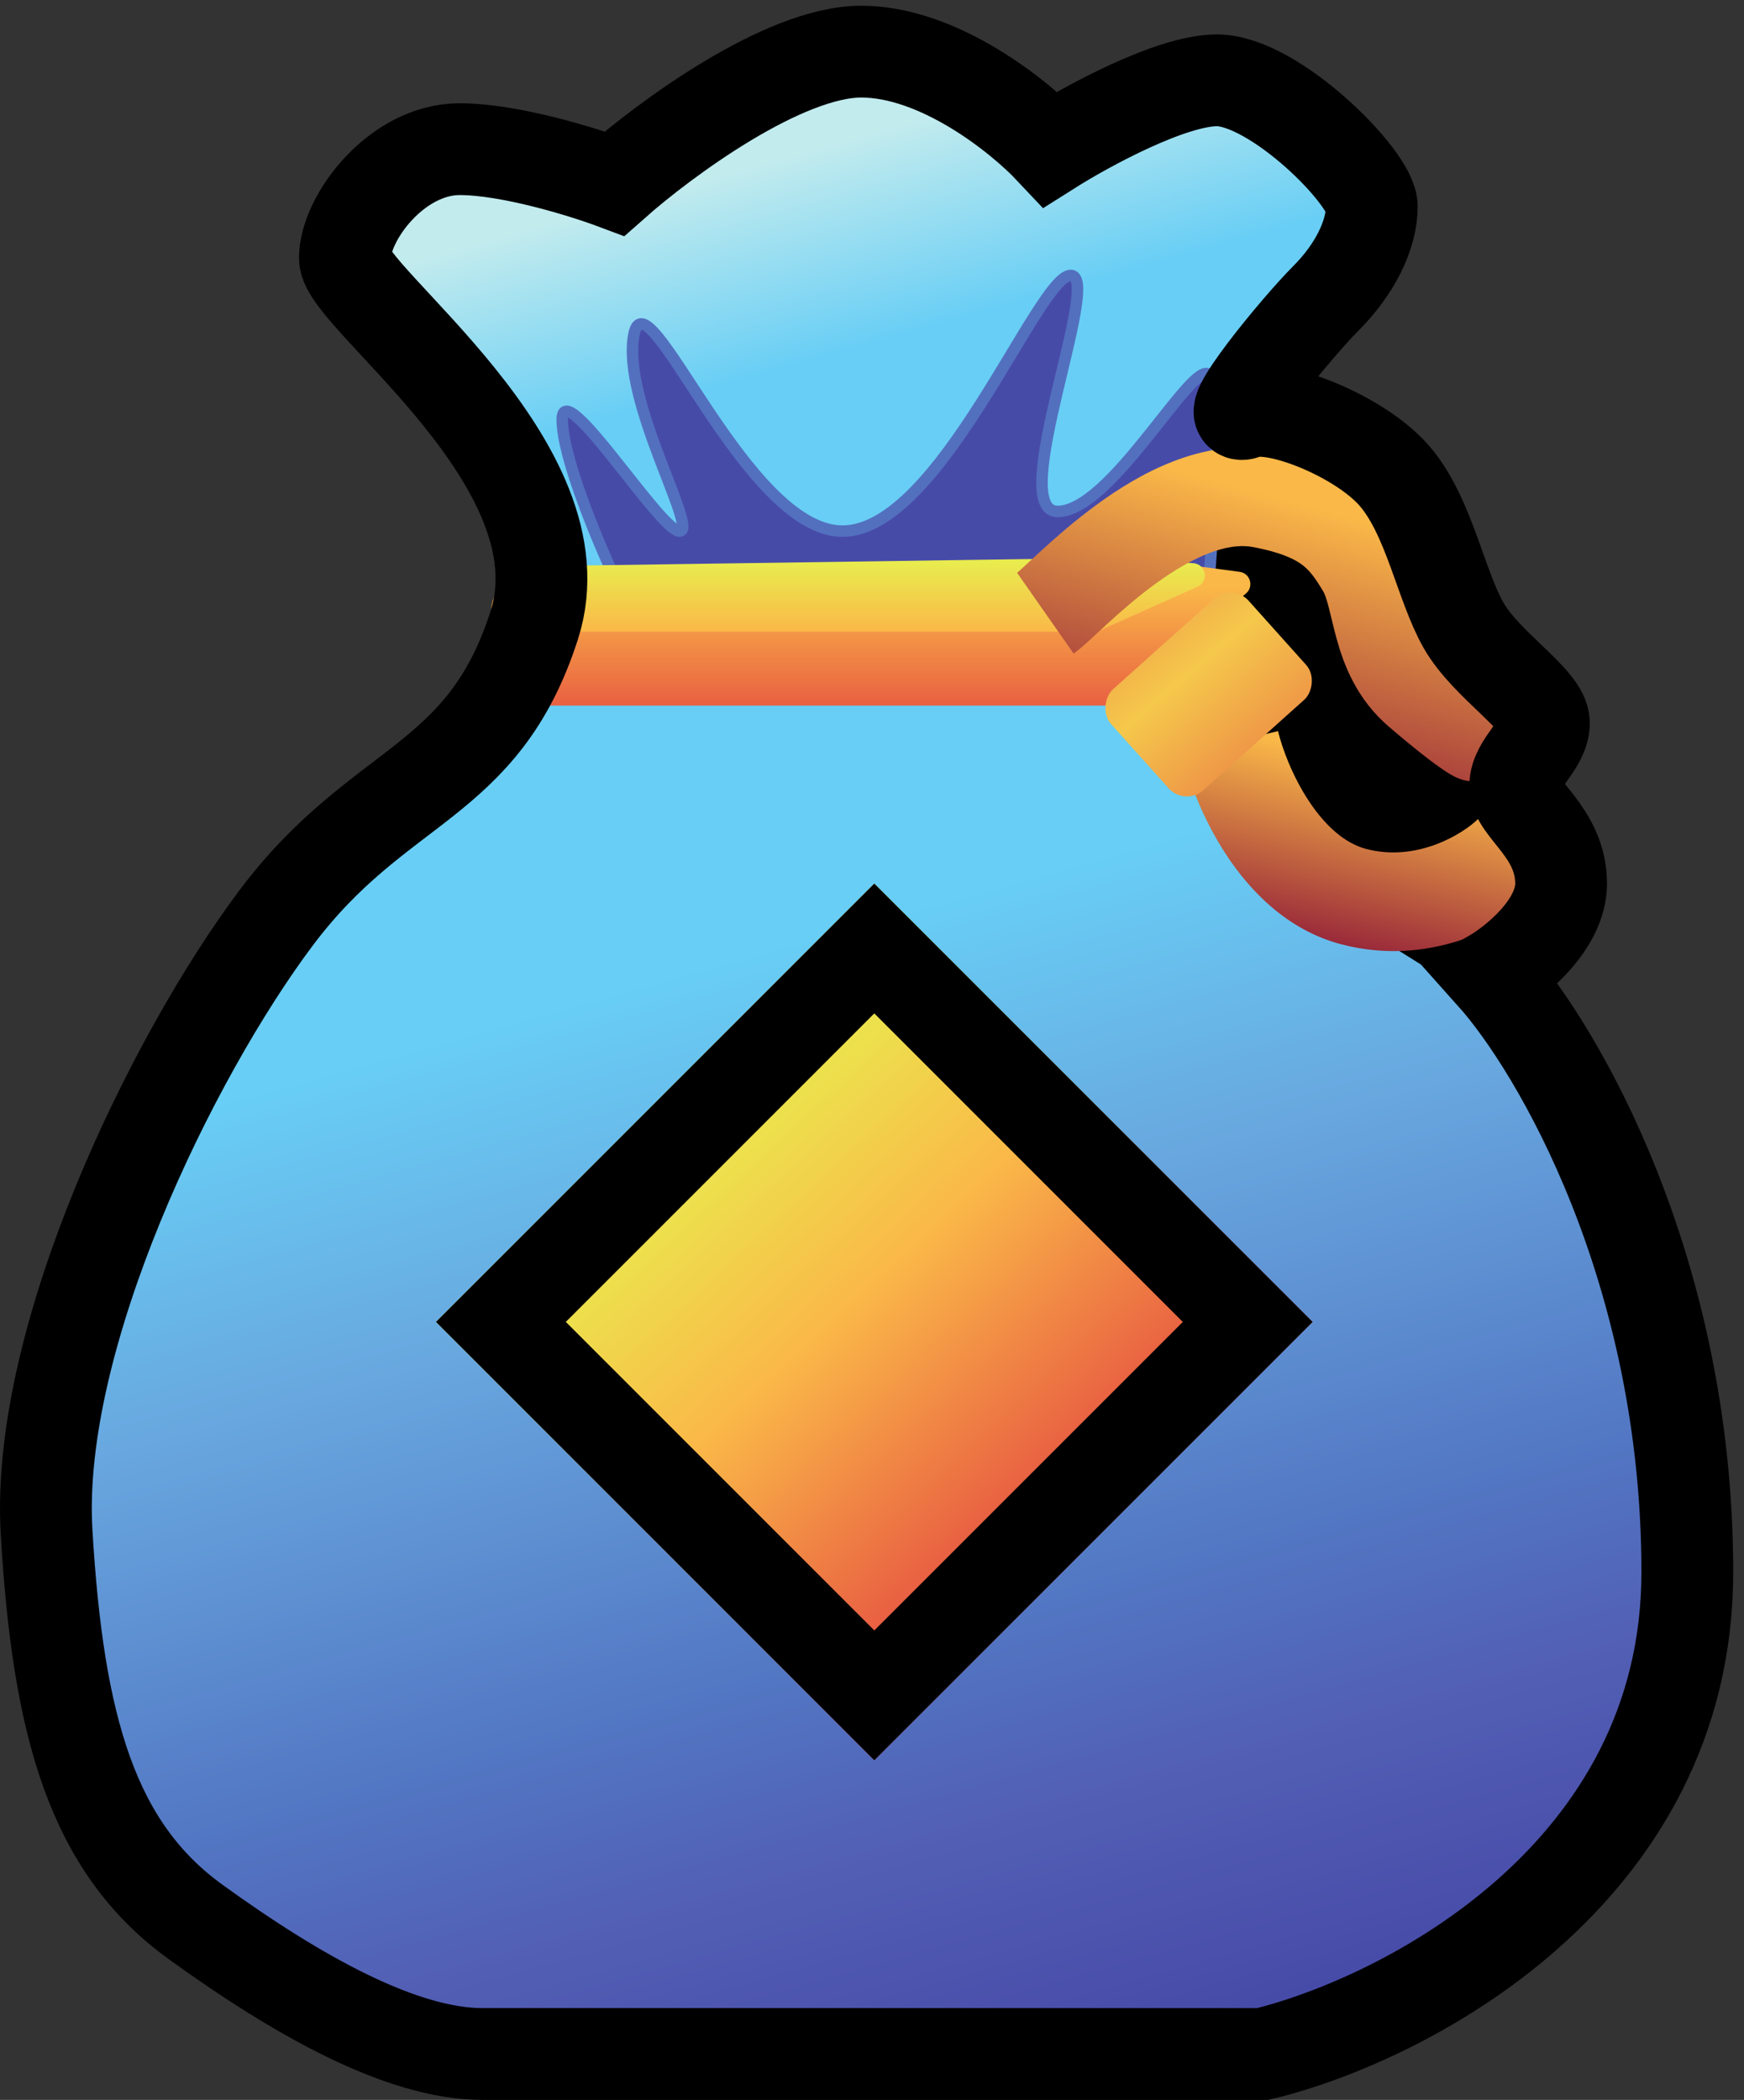 <svg xmlns="http://www.w3.org/2000/svg" width="152" height="183" fill="none" viewBox="0 0 152 183"><rect x="0" y="0" width="152" height="183" fill="#333333" stroke="none"/><path fill="url(#paint0_linear_16_690)" d="M110.059 179H76.559H42.059C35.059 179 26.059 174 17.059 167.5C8.059 161 5.059 150.5 4.059 133.5C3.059 116.5 15.059 92 24.059 80C33.059 68 42.059 68.5 46.559 54.5C51.059 40.5 30.059 26 30.059 22.5C30.059 19 34.559 13 40.059 13C44.459 13 50.892 15 53.559 16C57.892 12.167 68.259 4.5 75.059 4.5C81.859 4.5 88.892 10.167 91.559 13C94.725 11 102.059 7 106.059 7C111.059 7 119.559 15.5 119.559 18C119.559 20.5 118.059 23.5 115.559 26C113.059 28.5 106.059 37 108.559 36C111.059 35 118.559 38 121.559 41.5C124.559 45 125.559 51 127.559 54.5C129.559 58 134.559 61 134.559 63C134.559 65 132.059 66.5 132.059 68.5C132.059 70.5 136.059 72.5 136.059 77C136.059 80.6 132.059 83.833 130.059 85C135.725 91.333 147.059 110.6 147.059 137C147.059 163.4 122.392 176 110.059 179Z"/><path fill="#000" stroke="#000" d="M124.5 47L105.5 43.5L99.5 51L117.5 79.5L125.5 84.5L136.5 76.5L124.5 47Z"/><path fill="#474BA8" stroke="#5370BF" d="M49 36.571C49 39.771 52.03 47.048 53.545 50.286L49 52H105.247C105.815 45.714 106.611 33.029 105.247 32.571C103.543 32 96.725 44.571 92.18 44.571C87.634 44.571 96.157 24 93.316 24C90.475 24 81.953 46.286 73.431 46.286C64.908 46.286 56.386 23.429 55.25 29.143C54.113 34.857 60.931 46.286 59.227 46.286C57.522 46.286 49 32.571 49 36.571Z"/><line x1="76.5" x2="76.5" y1="88" y2="145" stroke="#FEF4D0"/><path fill="url(#paint1_linear_16_690)" fill-rule="evenodd" d="M106.917 74.552C104.836 71.406 103.581 68.001 103.034 65.704L111.387 63.715C111.735 65.174 112.627 67.62 114.079 69.814C115.554 72.043 117.256 73.499 119.051 73.978C123.459 75.154 127.503 72.694 128.862 71.334C130.539 69.657 133.258 69.657 134.934 71.334C136.611 73.01 136.611 75.729 134.934 77.406C132.358 79.982 125.31 84.534 116.838 82.275C112.192 81.036 108.975 77.662 106.917 74.552Z" clip-rule="evenodd"/><path fill="url(#paint2_linear_16_690)" d="M42.808 53.287C42.808 51.543 44.196 50.116 45.94 50.068L98.785 48.611C98.843 48.609 98.9 48.612 98.957 48.62L108.045 49.835C108.966 49.959 109.306 51.113 108.599 51.716L97.438 61.233C97.244 61.398 96.997 61.489 96.742 61.489H46.028C44.25 61.489 42.808 60.047 42.808 58.269V53.287Z"/><path fill="url(#paint3_linear_16_690)" d="M43.882 52.195C43.882 50.635 45.134 49.363 46.694 49.341L97.275 48.609L104.01 49.081C105.125 49.16 105.393 50.676 104.374 51.132L95.833 54.955C95.695 55.017 95.546 55.049 95.394 55.049H46.736C45.159 55.049 43.882 53.771 43.882 52.195V52.195Z"/><rect width="11.807" height="16.101" x="107.394" y="50.755" fill="url(#paint4_linear_16_690)" rx="2.147" transform="rotate(48.135 107.394 50.755)"/><path fill="url(#paint5_linear_16_690)" fill-rule="evenodd" d="M95.005 55.752C94.626 56.099 94.074 56.605 93.572 56.956L88.648 49.922C88.628 49.936 88.631 49.932 88.669 49.9C88.733 49.845 88.892 49.707 89.197 49.427C89.328 49.307 89.507 49.141 89.71 48.952C90.035 48.651 90.421 48.292 90.772 47.972C92.034 46.819 93.705 45.349 95.625 43.95C99.202 41.343 104.753 38.139 110.662 39.213C114.03 39.825 116.601 40.82 118.642 42.351C120.684 43.882 121.84 45.7 122.7 47.132C123.421 48.334 123.811 49.614 124.072 50.591C124.192 51.043 124.304 51.508 124.404 51.922C124.415 51.97 124.426 52.017 124.438 52.063C124.551 52.533 124.653 52.954 124.767 53.365C125.215 54.99 125.72 56.025 126.642 56.815C128.095 58.06 129.144 58.897 129.845 59.427C130.196 59.692 130.446 59.87 130.606 59.979C130.663 60.017 130.702 60.043 130.724 60.057C132.753 61.155 133.558 63.673 132.518 65.752C131.458 67.873 128.879 68.732 126.758 67.672C126.181 67.383 125.436 66.858 124.667 66.278C123.794 65.618 122.606 64.665 121.054 63.335C118.219 60.905 117.114 57.914 116.489 55.648C116.334 55.087 116.202 54.543 116.089 54.072C116.078 54.026 116.067 53.981 116.056 53.937C115.952 53.505 115.866 53.146 115.775 52.804C115.566 52.02 115.42 51.69 115.336 51.55C114.586 50.299 114.131 49.701 113.49 49.22C112.847 48.738 111.662 48.123 109.126 47.662C106.985 47.273 104.039 48.443 100.683 50.889C99.137 52.017 97.733 53.244 96.563 54.312C96.194 54.649 95.909 54.915 95.634 55.17C95.428 55.361 95.228 55.546 95.005 55.752Z" clip-rule="evenodd"/><rect width="54.024" height="54.024" x="76.201" y="77" fill="url(#paint6_linear_16_690)" transform="rotate(45 76.201 77)"/><rect width="46.024" height="46.024" x="76.201" y="82.657" stroke="#000" stroke-width="8" transform="rotate(45 76.201 82.657)"/><path stroke="#000" stroke-width="8" d="M110.059 179H76.559H42.059C35.059 179 26.059 174 17.059 167.5C8.059 161 5.059 150.5 4.059 133.5C3.059 116.5 15.059 92 24.059 80C33.059 68 42.059 68.5 46.559 54.5C51.059 40.5 30.059 26 30.059 22.5C30.059 19 34.559 13 40.059 13C44.459 13 50.892 15 53.559 16C57.892 12.167 68.259 4.5 75.059 4.5C81.859 4.5 88.892 10.167 91.559 13C94.725 11 102.059 7 106.059 7C111.059 7 119.559 15.5 119.559 18C119.559 20.5 118.059 23.5 115.559 26C113.059 28.5 106.059 37 108.559 36C111.059 35 118.559 38 121.559 41.5C124.559 45 125.559 51 127.559 54.5C129.559 58 134.559 61 134.559 63C134.559 65 132.059 66.5 132.059 68.5C132.059 70.5 136.059 72.5 136.059 77C136.059 80.6 132.059 83.833 130.059 85C135.725 91.333 147.059 110.6 147.059 137C147.059 163.4 122.392 176 110.059 179Z"/><defs><linearGradient id="paint0_linear_16_690" x1="64.5" x2="110.5" y1="10" y2="174.5" gradientUnits="userSpaceOnUse"><stop offset=".027" stop-color="#C2EBEE"/><stop offset=".131" stop-color="#68CEF5"/><stop offset=".414" stop-color="#68CEF5"/><stop offset=".57" stop-color="#68A7DF"/><stop offset=".775" stop-color="#5276C3"/><stop offset=".877" stop-color="#525EB4"/><stop offset="1" stop-color="#474BA8"/></linearGradient><linearGradient id="paint1_linear_16_690" x1="123.311" x2="119.613" y1="67.393" y2="82.885" gradientUnits="userSpaceOnUse"><stop stop-color="#FAB848"/><stop offset="1" stop-color="#9A2A3A"/></linearGradient><linearGradient id="paint2_linear_16_690" x1="76.331" x2="76.331" y1="51.185" y2="63.035" gradientUnits="userSpaceOnUse"><stop stop-color="#FAB848"/><stop offset="1" stop-color="#E65341"/></linearGradient><linearGradient id="paint3_linear_16_690" x1="73.208" x2="73.208" y1="49.145" y2="55.049" gradientUnits="userSpaceOnUse"><stop stop-color="#E9EB4E"/><stop offset="1" stop-color="#FAB848"/></linearGradient><linearGradient id="paint4_linear_16_690" x1="88.092" x2="131.855" y1="54.603" y2="55.627" gradientUnits="userSpaceOnUse"><stop stop-color="#E65341"/><stop offset=".52" stop-color="#F5C84B"/><stop offset="1" stop-color="#E65341"/></linearGradient><linearGradient id="paint5_linear_16_690" x1="115.75" x2="109.464" y1="44.588" y2="67.762" gradientUnits="userSpaceOnUse"><stop stop-color="#FAB848"/><stop offset="1" stop-color="#9A2A3A"/></linearGradient><linearGradient id="paint6_linear_16_690" x1="79.948" x2="126.263" y1="100.83" y2="102.598" gradientUnits="userSpaceOnUse"><stop stop-color="#E9EB4E"/><stop offset=".45" stop-color="#FAB848"/><stop offset="1" stop-color="#E65341"/></linearGradient></defs></svg>